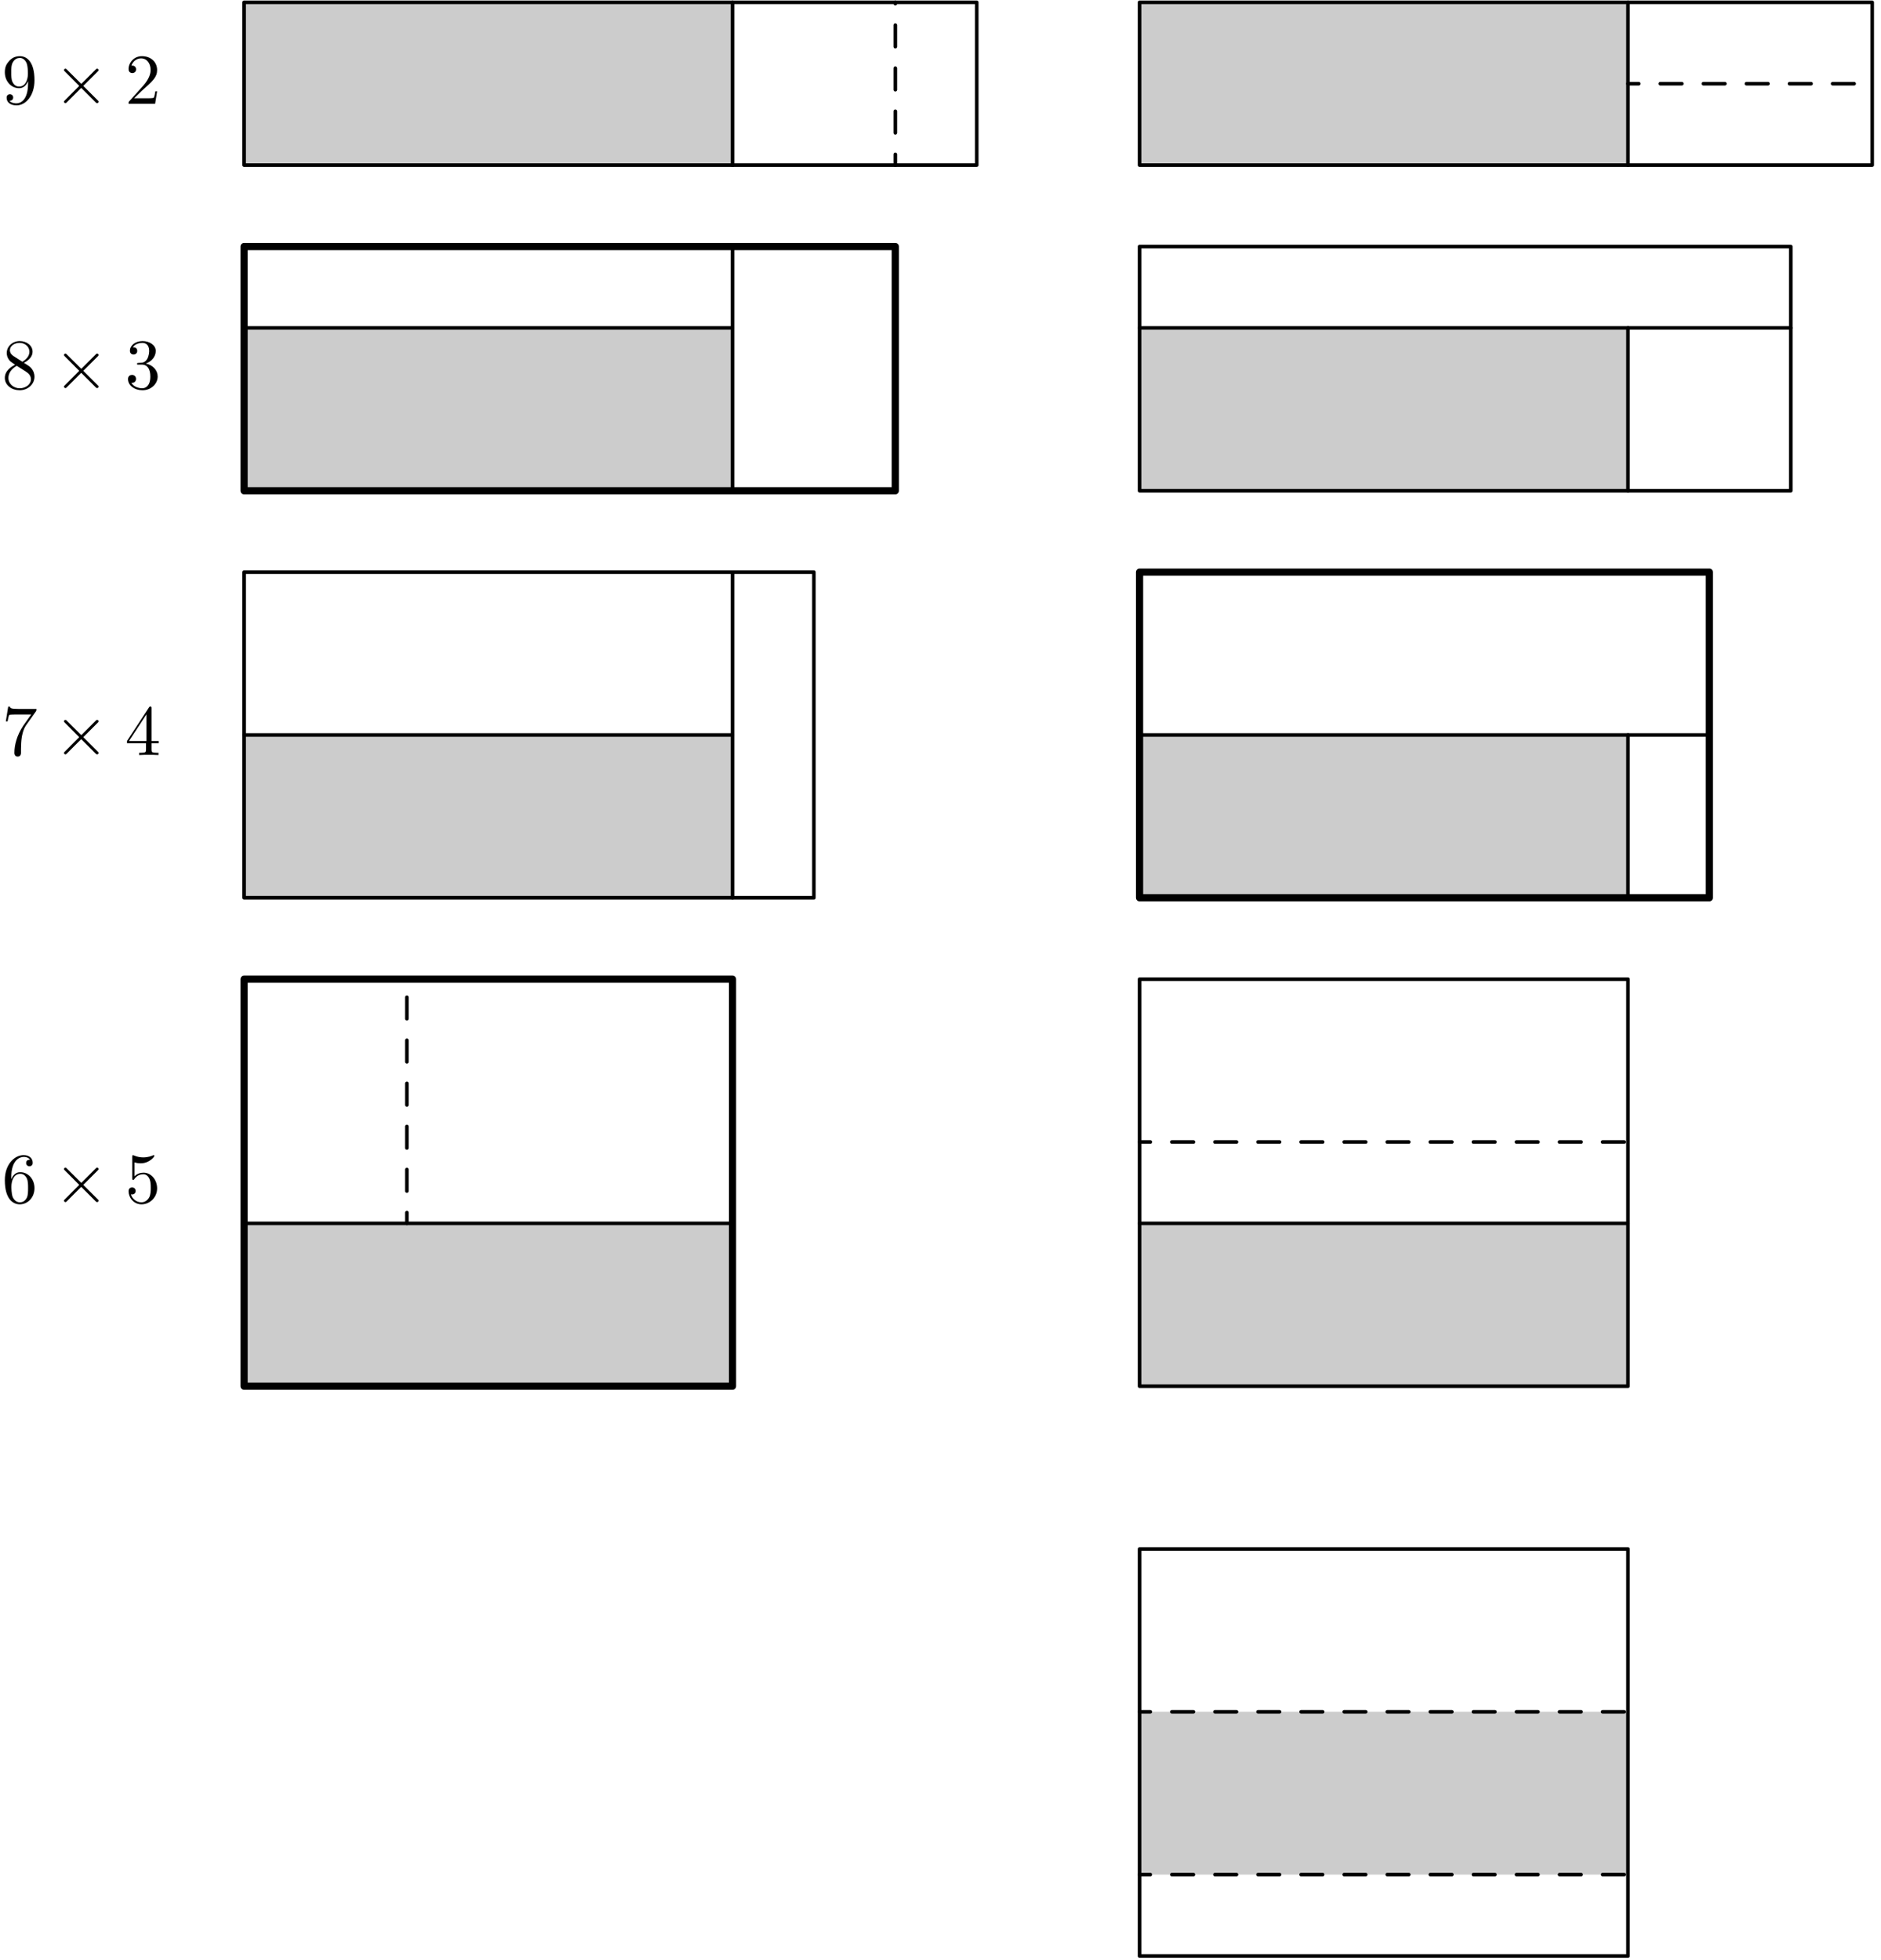 <?xml version='1.0' encoding='UTF-8'?>
<!-- This file was generated by dvisvgm 3.1.1 -->
<svg version='1.1' xmlns='http://www.w3.org/2000/svg' xmlns:xlink='http://www.w3.org/1999/xlink' width='262pt' height='273pt' viewBox='0 -273 262 273'>
<g id='page1'>
<g transform='matrix(1 0 0 -1 0 0)'>
<path d='M34 250H102.031V272.676H34Z' fill='#ccc'/>
<path d='M102.031 250V272.676' stroke='#000' fill='none' stroke-width='.5' stroke-miterlimit='10' stroke-linecap='round' stroke-linejoin='round'/>
<path d='M124.707 250V272.676' stroke='#000' fill='none' stroke-width='.5' stroke-miterlimit='10' stroke-linecap='round' stroke-linejoin='round' stroke-dasharray='3 3' stroke-dashoffset='1.5'/>
<path d='M34 250H136.047V272.676H34Z' stroke='#000' fill='none' stroke-width='.5' stroke-miterlimit='10' stroke-linecap='round' stroke-linejoin='round'/>
<path d='M158.727 250H226.758V272.676H158.727Z' fill='#ccc'/>
<path d='M226.758 250V272.676' stroke='#000' fill='none' stroke-width='.5' stroke-miterlimit='10' stroke-linecap='round' stroke-linejoin='round'/>
<path d='M226.758 261.34H260.773' stroke='#000' fill='none' stroke-width='.5' stroke-miterlimit='10' stroke-linecap='round' stroke-linejoin='round' stroke-dasharray='3 3' stroke-dashoffset='1.5'/>
<path d='M158.727 250H260.773V272.676H158.727Z' stroke='#000' fill='none' stroke-width='.5' stroke-miterlimit='10' stroke-linecap='round' stroke-linejoin='round'/>
<path d='M34 204.644H102.031V227.324H34Z' fill='#ccc'/>
<path d='M102.031 204.644V238.66' stroke='#000' fill='none' stroke-width='.5' stroke-miterlimit='10' stroke-linecap='round' stroke-linejoin='round'/>
<path d='M34 227.324H102.031' stroke='#000' fill='none' stroke-width='.5' stroke-miterlimit='10' stroke-linecap='round' stroke-linejoin='round'/>
<path d='M34 204.644H124.707V238.66H34Z' stroke='#000' fill='none' stroke-miterlimit='10' stroke-linecap='round' stroke-linejoin='round'/>
<path d='M158.727 204.644H226.758V227.324H158.727Z' fill='#ccc'/>
<path d='M226.758 204.644V227.324' stroke='#000' fill='none' stroke-width='.5' stroke-miterlimit='10' stroke-linecap='round' stroke-linejoin='round'/>
<path d='M158.727 227.324H249.434' stroke='#000' fill='none' stroke-width='.5' stroke-miterlimit='10' stroke-linecap='round' stroke-linejoin='round'/>
<path d='M158.727 204.644H249.434V238.66H158.727Z' stroke='#000' fill='none' stroke-width='.5' stroke-miterlimit='10' stroke-linecap='round' stroke-linejoin='round'/>
<path d='M34 147.953H102.031V170.629H34Z' fill='#ccc'/>
<path d='M102.031 147.953V193.309' stroke='#000' fill='none' stroke-width='.5' stroke-miterlimit='10' stroke-linecap='round' stroke-linejoin='round'/>
<path d='M34 170.629H102.031' stroke='#000' fill='none' stroke-width='.5' stroke-miterlimit='10' stroke-linecap='round' stroke-linejoin='round'/>
<path d='M34 147.953H113.371V193.309H34Z' stroke='#000' fill='none' stroke-width='.5' stroke-miterlimit='10' stroke-linecap='round' stroke-linejoin='round'/>
<path d='M158.727 147.953H226.758V170.629H158.727Z' fill='#ccc'/>
<path d='M226.758 147.953V170.629' stroke='#000' fill='none' stroke-width='.5' stroke-miterlimit='10' stroke-linecap='round' stroke-linejoin='round'/>
<path d='M158.727 170.629H238.094' stroke='#000' fill='none' stroke-width='.5' stroke-miterlimit='10' stroke-linecap='round' stroke-linejoin='round'/>
<path d='M158.727 147.953H238.094V193.309H158.727Z' stroke='#000' fill='none' stroke-miterlimit='10' stroke-linecap='round' stroke-linejoin='round'/>
<path d='M34 79.922H102.031V102.598H34Z' fill='#ccc'/>
<path d='M34 102.598H102.031' stroke='#000' fill='none' stroke-width='.5' stroke-miterlimit='10' stroke-linecap='round' stroke-linejoin='round'/>
<path d='M56.676 102.598V136.613' stroke='#000' fill='none' stroke-width='.5' stroke-miterlimit='10' stroke-linecap='round' stroke-linejoin='round' stroke-dasharray='3 3' stroke-dashoffset='1.5'/>
<path d='M34 79.922H102.031V136.613H34Z' stroke='#000' fill='none' stroke-miterlimit='10' stroke-linecap='round' stroke-linejoin='round'/>
<path d='M158.727 79.922H226.758V102.598H158.727Z' fill='#ccc'/>
<path d='M158.727 102.598H226.758' stroke='#000' fill='none' stroke-width='.5' stroke-miterlimit='10' stroke-linecap='round' stroke-linejoin='round'/>
<path d='M158.727 113.937H226.758' stroke='#000' fill='none' stroke-width='.5' stroke-miterlimit='10' stroke-linecap='round' stroke-linejoin='round' stroke-dasharray='3 3' stroke-dashoffset='1.5'/>
<path d='M158.727 79.922H226.758V136.613H158.727Z' stroke='#000' fill='none' stroke-width='.5' stroke-miterlimit='10' stroke-linecap='round' stroke-linejoin='round'/>
<path d='M158.727 11.891H226.758V34.566H158.727Z' fill='#ccc'/>
<path d='M158.727 11.891H226.758' stroke='#000' fill='none' stroke-width='.5' stroke-miterlimit='10' stroke-linecap='round' stroke-linejoin='round' stroke-dasharray='3 3' stroke-dashoffset='1.5'/>
<path d='M158.727 34.566H226.758' stroke='#000' fill='none' stroke-width='.5' stroke-miterlimit='10' stroke-linecap='round' stroke-linejoin='round' stroke-dasharray='3 3' stroke-dashoffset='1.5'/>
<path d='M158.727 .551H226.758V57.242H158.727Z' stroke='#000' fill='none' stroke-width='.5' stroke-miterlimit='10' stroke-linecap='round' stroke-linejoin='round'/>
<path d='M3.909 261.711V261.393C3.909 259.062 2.873 258.603 2.295 258.603C2.126 258.603 1.588 258.623 1.319 258.962C1.757 258.962 1.837 259.251 1.837 259.42C1.837 259.729 1.598 259.878 1.379 259.878C1.22 259.878 .921 259.788 .921 259.4C.921 258.733 1.459 258.324 2.305 258.324C3.59 258.324 4.805 259.679 4.805 261.821C4.805 264.5 3.66 265.178 2.774 265.178C2.225 265.178 1.738 264.998 1.309 264.55C.901 264.102 .672 263.683 .672 262.936C.672 261.691 1.548 260.715 2.664 260.715C3.271 260.715 3.68 261.133 3.909 261.711ZM2.674 260.944C2.515 260.944 2.056 260.944 1.747 261.572C1.568 261.94 1.568 262.438 1.568 262.926C1.568 263.464 1.568 263.933 1.777 264.301C2.046 264.799 2.425 264.928 2.774 264.928C3.232 264.928 3.56 264.59 3.73 264.142C3.849 263.823 3.889 263.195 3.889 262.737C3.889 261.91 3.55 260.944 2.674 260.944Z'/>
<path d='M11.323 261.313L9.331 263.295C9.212 263.414 9.192 263.434 9.112 263.434C9.013 263.434 8.913 263.345 8.913 263.235C8.913 263.165 8.933 263.146 9.042 263.036L11.034 261.034L9.042 259.032C8.933 258.922 8.913 258.902 8.913 258.832C8.913 258.723 9.013 258.633 9.112 258.633C9.192 258.633 9.212 258.653 9.331 258.773L11.313 260.755L13.375 258.693C13.395 258.683 13.465 258.633 13.525 258.633C13.644 258.633 13.724 258.723 13.724 258.832C13.724 258.852 13.724 258.892 13.694 258.942C13.684 258.962 12.1 260.526 11.602 261.034L13.425 262.857C13.475 262.917 13.624 263.046 13.674 263.106C13.684 263.126 13.724 263.165 13.724 263.235C13.724 263.345 13.644 263.434 13.525 263.434C13.445 263.434 13.405 263.395 13.296 263.285L11.323 261.313Z'/>
<path d='M18.676 259.31L19.732 260.337C21.286 261.711 21.884 262.249 21.884 263.245C21.884 264.381 20.987 265.178 19.772 265.178C18.646 265.178 17.909 264.261 17.909 263.375C17.909 262.817 18.407 262.817 18.437 262.817C18.606 262.817 18.955 262.936 18.955 263.345C18.955 263.604 18.776 263.863 18.427 263.863C18.347 263.863 18.328 263.863 18.298 263.853C18.527 264.5 19.065 264.869 19.642 264.869C20.549 264.869 20.977 264.062 20.977 263.245C20.977 262.448 20.479 261.661 19.931 261.044L18.019 258.912C17.909 258.803 17.909 258.783 17.909 258.543H21.605L21.884 260.277H21.635C21.585 259.978 21.515 259.54 21.415 259.39C21.346 259.31 20.688 259.31 20.469 259.31H18.676Z'/>
<path d='M1.877 223.41C1.419 223.71 1.379 224.048 1.379 224.217C1.379 224.825 2.026 225.243 2.734 225.243C3.461 225.243 4.098 224.725 4.098 224.008C4.098 223.44 3.71 222.962 3.112 222.614L1.877 223.41ZM3.331 222.464C4.049 222.833 4.537 223.351 4.537 224.008C4.537 224.925 3.65 225.492 2.744 225.492C1.747 225.492 .94 224.755 .94 223.829C.94 223.65 .96 223.201 1.379 222.733C1.489 222.614 1.857 222.365 2.106 222.195C1.528 221.906 .672 221.349 .672 220.362C.672 219.306 1.688 218.639 2.734 218.639C3.859 218.639 4.805 219.466 4.805 220.532C4.805 220.89 4.696 221.339 4.317 221.757C4.128 221.966 3.969 222.066 3.331 222.464ZM2.335 222.046L3.56 221.269C3.839 221.08 4.307 220.781 4.307 220.173C4.307 219.436 3.56 218.918 2.744 218.918C1.887 218.918 1.17 219.536 1.17 220.362C1.17 220.94 1.489 221.578 2.335 222.046Z'/>
<path d='M11.323 221.628L9.331 223.61C9.212 223.729 9.192 223.749 9.112 223.749C9.013 223.749 8.913 223.66 8.913 223.55C8.913 223.48 8.933 223.46 9.042 223.351L11.034 221.349L9.042 219.346C8.933 219.237 8.913 219.217 8.913 219.147C8.913 219.038 9.013 218.948 9.112 218.948C9.192 218.948 9.212 218.968 9.331 219.087L11.313 221.07L13.375 219.008C13.395 218.998 13.465 218.948 13.525 218.948C13.644 218.948 13.724 219.038 13.724 219.147C13.724 219.167 13.724 219.207 13.694 219.257C13.684 219.277 12.1 220.84 11.602 221.349L13.425 223.171C13.475 223.231 13.624 223.361 13.674 223.42C13.684 223.44 13.724 223.48 13.724 223.55C13.724 223.66 13.644 223.749 13.525 223.749C13.445 223.749 13.405 223.71 13.296 223.6L11.323 221.628Z'/>
<path d='M20.3 222.365C21.117 222.634 21.695 223.331 21.695 224.118C21.695 224.935 20.818 225.492 19.861 225.492C18.855 225.492 18.098 224.895 18.098 224.138C18.098 223.809 18.318 223.62 18.606 223.62C18.915 223.62 19.115 223.839 19.115 224.128C19.115 224.626 18.646 224.626 18.497 224.626C18.806 225.114 19.463 225.243 19.822 225.243C20.23 225.243 20.778 225.024 20.778 224.128C20.778 224.008 20.758 223.43 20.499 222.992C20.2 222.514 19.861 222.484 19.613 222.474C19.533 222.464 19.294 222.444 19.224 222.444C19.144 222.434 19.075 222.425 19.075 222.325C19.075 222.215 19.144 222.215 19.314 222.215H19.752C20.569 222.215 20.937 221.538 20.937 220.562C20.937 219.207 20.25 218.918 19.812 218.918C19.383 218.918 18.636 219.087 18.288 219.675C18.636 219.625 18.945 219.845 18.945 220.223C18.945 220.582 18.676 220.781 18.387 220.781C18.148 220.781 17.83 220.641 17.83 220.203C17.83 219.297 18.756 218.639 19.842 218.639C21.057 218.639 21.963 219.545 21.963 220.562C21.963 221.379 21.336 222.155 20.3 222.365Z'/>
<path d='M4.995 173.901C5.085 174.021 5.085 174.041 5.085 174.25H2.664C1.449 174.25 1.429 174.379 1.389 174.568H1.14L.811 172.517H1.06C1.09 172.676 1.18 173.303 1.309 173.423C1.379 173.483 2.156 173.483 2.285 173.483H4.347C4.238 173.323 3.451 172.237 3.232 171.909C2.335 170.564 2.006 169.179 2.006 168.163C2.006 168.064 2.006 167.616 2.465 167.616C2.923 167.616 2.923 168.064 2.923 168.163V168.672C2.923 169.219 2.953 169.767 3.032 170.305C3.072 170.534 3.212 171.391 3.65 172.008L4.995 173.901Z'/>
<path d='M11.323 170.604L9.331 172.586C9.212 172.706 9.192 172.726 9.112 172.726C9.013 172.726 8.913 172.636 8.913 172.527C8.913 172.457 8.933 172.437 9.042 172.327L11.034 170.325L9.042 168.323C8.933 168.213 8.913 168.193 8.913 168.123C8.913 168.014 9.013 167.924 9.112 167.924C9.192 167.924 9.212 167.944 9.331 168.064L11.313 170.046L13.375 167.984C13.395 167.974 13.465 167.924 13.525 167.924C13.644 167.924 13.724 168.014 13.724 168.123C13.724 168.143 13.724 168.183 13.694 168.233C13.684 168.253 12.1 169.817 11.602 170.325L13.425 172.148C13.475 172.208 13.624 172.337 13.674 172.397C13.684 172.417 13.724 172.457 13.724 172.527C13.724 172.636 13.644 172.726 13.525 172.726C13.445 172.726 13.405 172.686 13.296 172.576L11.323 170.604Z'/>
<path d='M20.34 169.478V168.612C20.34 168.253 20.32 168.143 19.583 168.143H19.374V167.835C19.782 167.865 20.3 167.865 20.718 167.865S21.665 167.865 22.073 167.835V168.143H21.864C21.127 168.143 21.107 168.253 21.107 168.612V169.478H22.103V169.787H21.107V174.319C21.107 174.519 21.107 174.578 20.947 174.578C20.858 174.578 20.828 174.578 20.748 174.459L17.69 169.787V169.478H20.34ZM20.4 169.787H17.969L20.4 173.502V169.787Z'/>
<path d='M1.568 108.739V108.979C1.568 111.499 2.803 111.857 3.311 111.857C3.55 111.857 3.969 111.798 4.188 111.459C4.039 111.459 3.64 111.459 3.64 111.011C3.64 110.702 3.879 110.553 4.098 110.553C4.258 110.553 4.556 110.642 4.556 111.031C4.556 111.628 4.118 112.106 3.291 112.106C2.016 112.106 .672 110.821 .672 108.62C.672 105.96 1.827 105.253 2.754 105.253C3.859 105.253 4.805 106.189 4.805 107.504C4.805 108.769 3.919 109.726 2.813 109.726C2.136 109.726 1.767 109.218 1.568 108.739ZM2.754 105.532C2.126 105.532 1.827 106.13 1.767 106.279C1.588 106.747 1.588 107.544 1.588 107.724C1.588 108.5 1.907 109.497 2.803 109.497C2.963 109.497 3.421 109.497 3.73 108.879C3.909 108.51 3.909 108.002 3.909 107.514C3.909 107.036 3.909 106.538 3.74 106.179C3.441 105.582 2.983 105.532 2.754 105.532Z'/>
<path d='M11.323 108.242L9.331 110.224C9.212 110.343 9.192 110.363 9.112 110.363C9.013 110.363 8.913 110.273 8.913 110.164C8.913 110.094 8.933 110.074 9.042 109.965L11.034 107.963L9.042 105.96C8.933 105.851 8.913 105.831 8.913 105.761C8.913 105.652 9.013 105.562 9.112 105.562C9.192 105.562 9.212 105.582 9.331 105.701L11.313 107.684L13.375 105.622C13.395 105.612 13.465 105.562 13.525 105.562C13.644 105.562 13.724 105.652 13.724 105.761C13.724 105.781 13.724 105.821 13.694 105.871C13.684 105.891 12.1 107.454 11.602 107.963L13.425 109.785C13.475 109.845 13.624 109.975 13.674 110.034C13.684 110.054 13.724 110.094 13.724 110.164C13.724 110.273 13.644 110.363 13.525 110.363C13.445 110.363 13.405 110.324 13.296 110.214L11.323 108.242Z'/>
<path d='M21.884 107.474C21.884 108.66 21.067 109.656 19.991 109.656C19.513 109.656 19.085 109.497 18.726 109.148V111.09C18.925 111.031 19.254 110.961 19.573 110.961C20.798 110.961 21.495 111.867 21.495 111.997C21.495 112.057 21.465 112.106 21.395 112.106C21.385 112.106 21.366 112.106 21.316 112.077C21.117 111.987 20.629 111.788 19.961 111.788C19.563 111.788 19.105 111.857 18.636 112.067C18.557 112.096 18.537 112.096 18.517 112.096C18.417 112.096 18.417 112.017 18.417 111.857V108.909C18.417 108.729 18.417 108.65 18.557 108.65C18.626 108.65 18.646 108.68 18.686 108.739C18.796 108.899 19.164 109.437 19.971 109.437C20.489 109.437 20.738 108.979 20.818 108.799C20.977 108.431 20.997 108.042 20.997 107.544C20.997 107.196 20.997 106.598 20.758 106.179C20.519 105.791 20.15 105.532 19.692 105.532C18.965 105.532 18.397 106.06 18.228 106.648C18.258 106.638 18.288 106.628 18.397 106.628C18.726 106.628 18.895 106.877 18.895 107.116S18.726 107.604 18.397 107.604C18.258 107.604 17.909 107.534 17.909 107.076C17.909 106.219 18.596 105.253 19.712 105.253C20.868 105.253 21.884 106.209 21.884 107.474Z'/>
</g>
</g>
</svg>